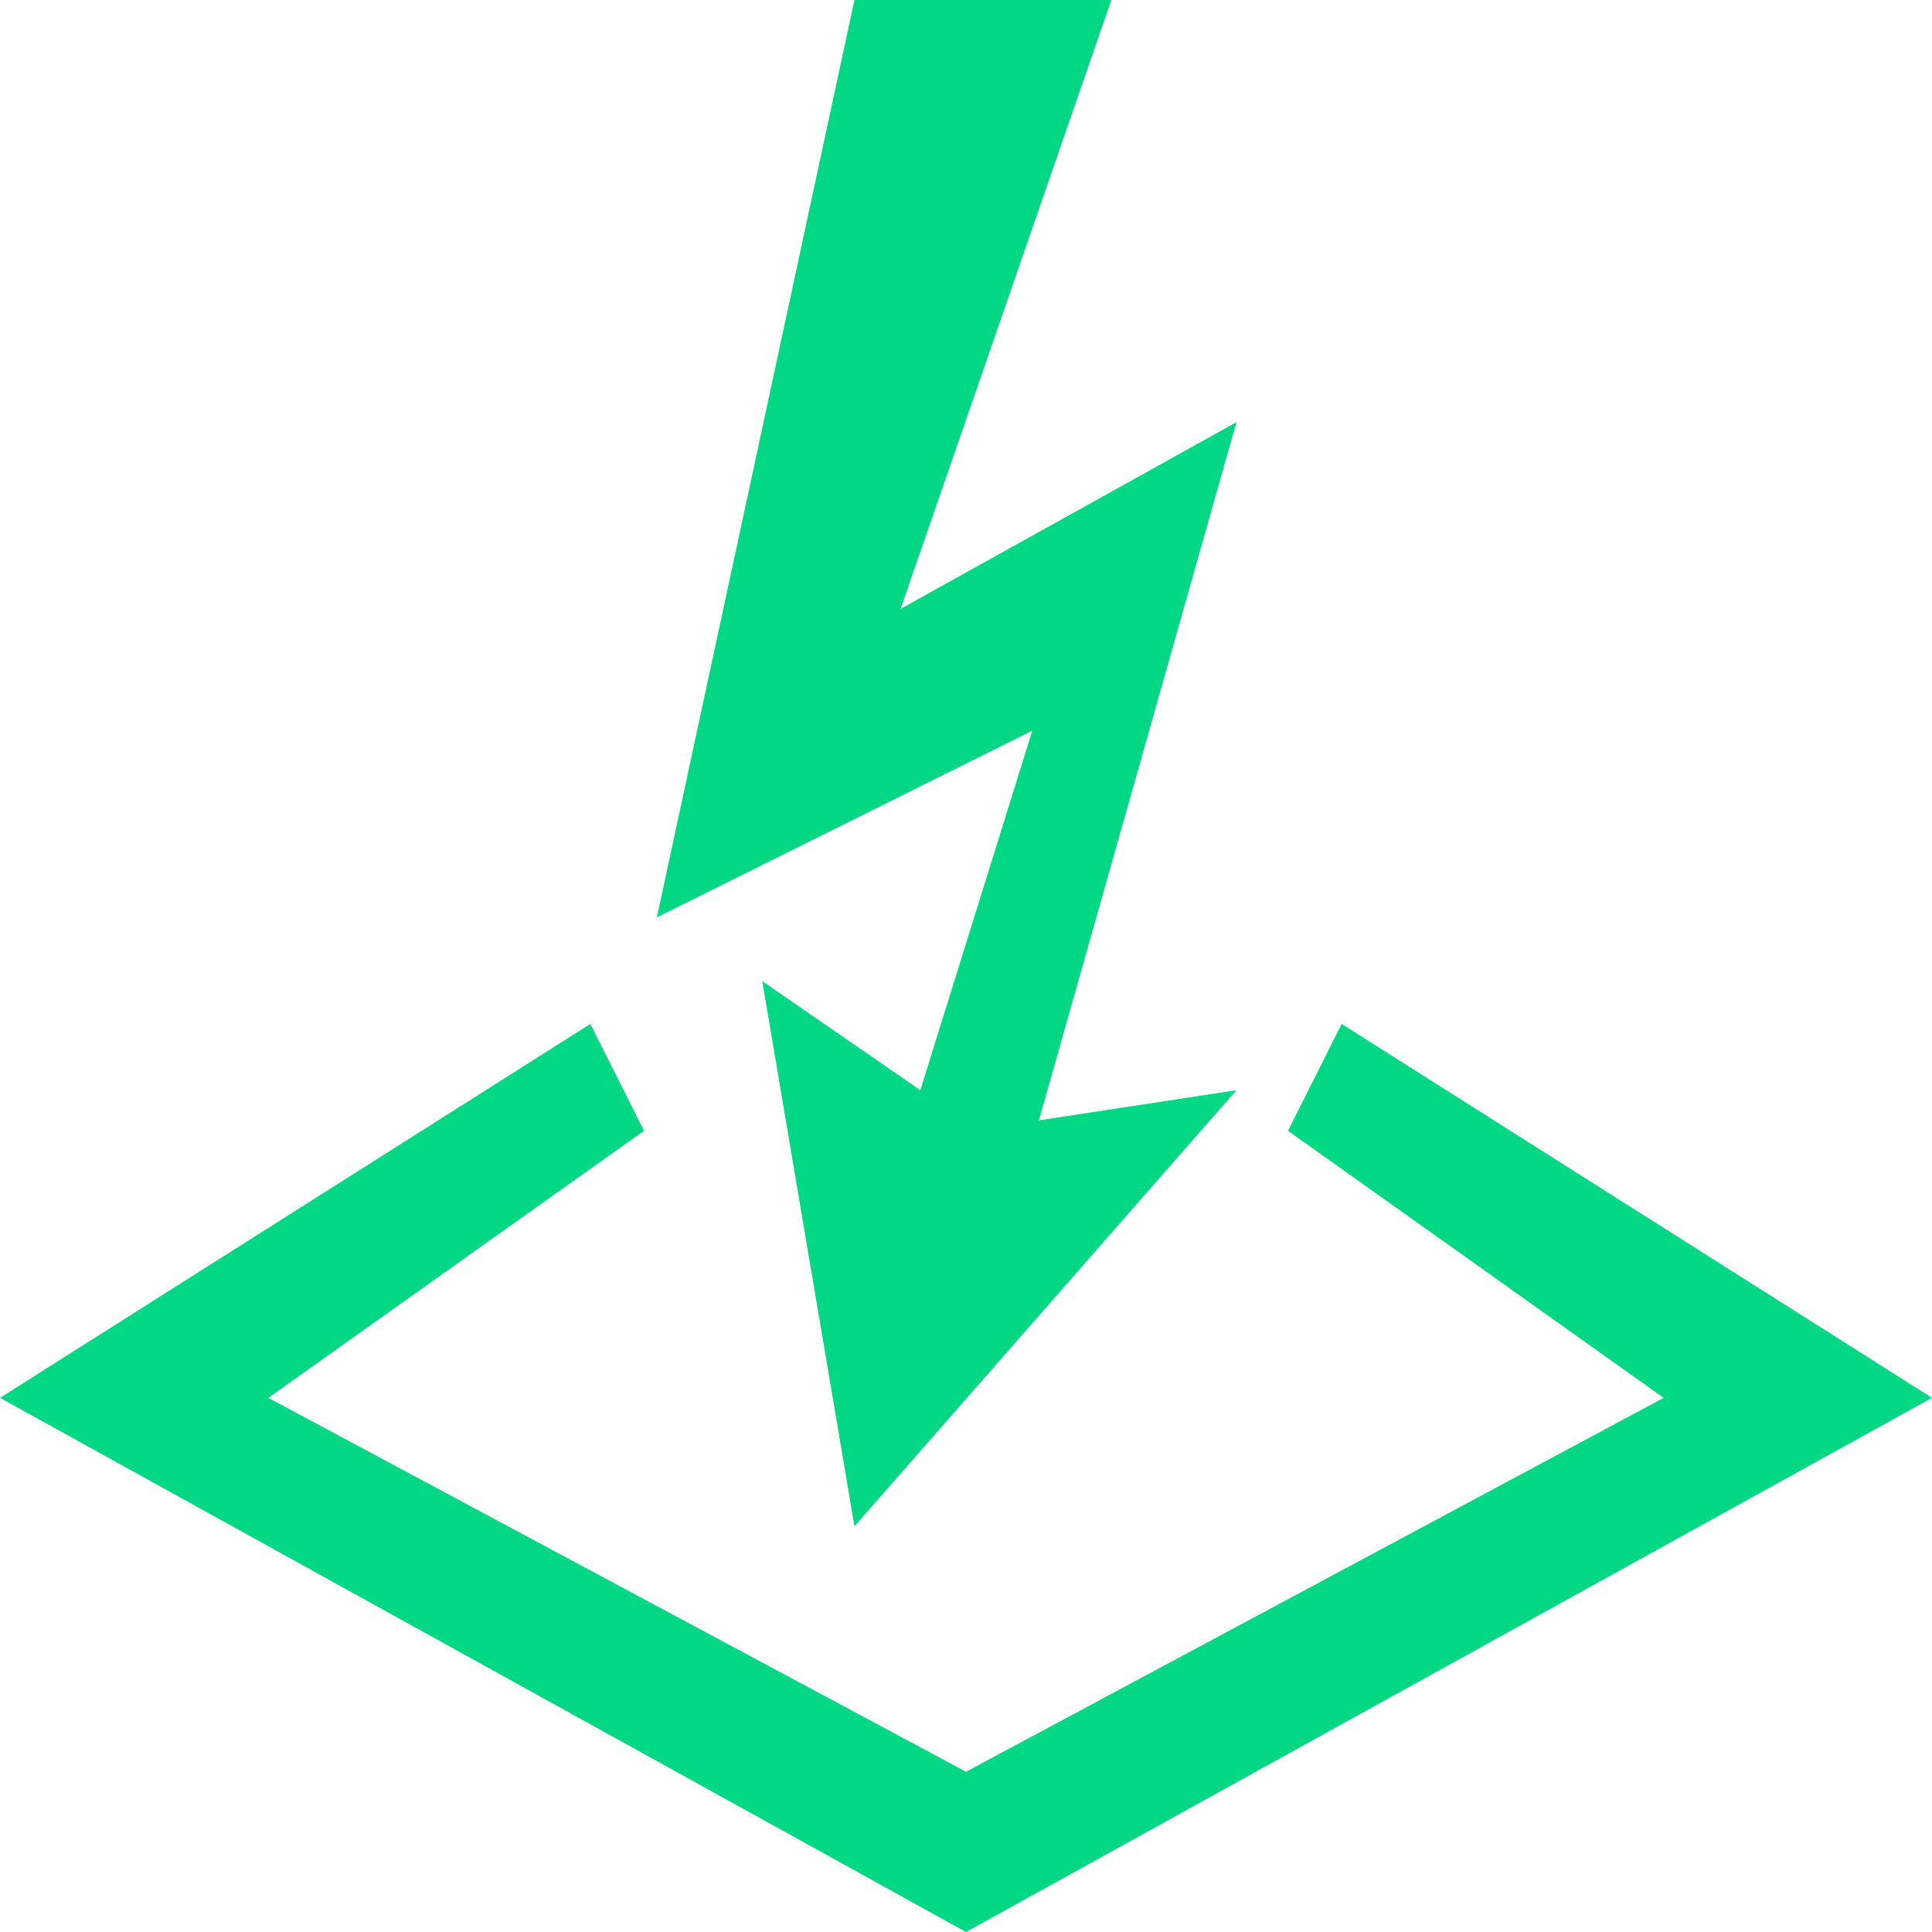 <?xml version="1.0" encoding="UTF-8"?>
<svg width="100px" height="100px" viewBox="0 0 100 100" version="1.1" xmlns="http://www.w3.org/2000/svg" xmlns:xlink="http://www.w3.org/1999/xlink">
    <!-- Generator: Sketch 55.2 (78181) - https://sketchapp.com -->
    <title>配电室</title>
    <desc>Created with Sketch.</desc>
    <g id="配电室" stroke="none" stroke-width="1" fill="none" fill-rule="evenodd">
        <g id="分组备份" fill="#02D784">
            <polygon id="路径-copy-2" points="64 56.429 44.227 79 39.455 50.786 47.636 56.429 53.432 37.819 34 47.484 44.227 0 57.523 0 46.614 31.516 64 21.851 53.773 57.989"></polygon>
            <polygon id="路径" fill-rule="nonzero" points="30.556 53 33.333 58.529 13.889 72.353 50 91.706 86.111 72.353 66.667 58.529 69.444 53 100 72.353 50 100 0 72.353"></polygon>
        </g>
    </g>
</svg>